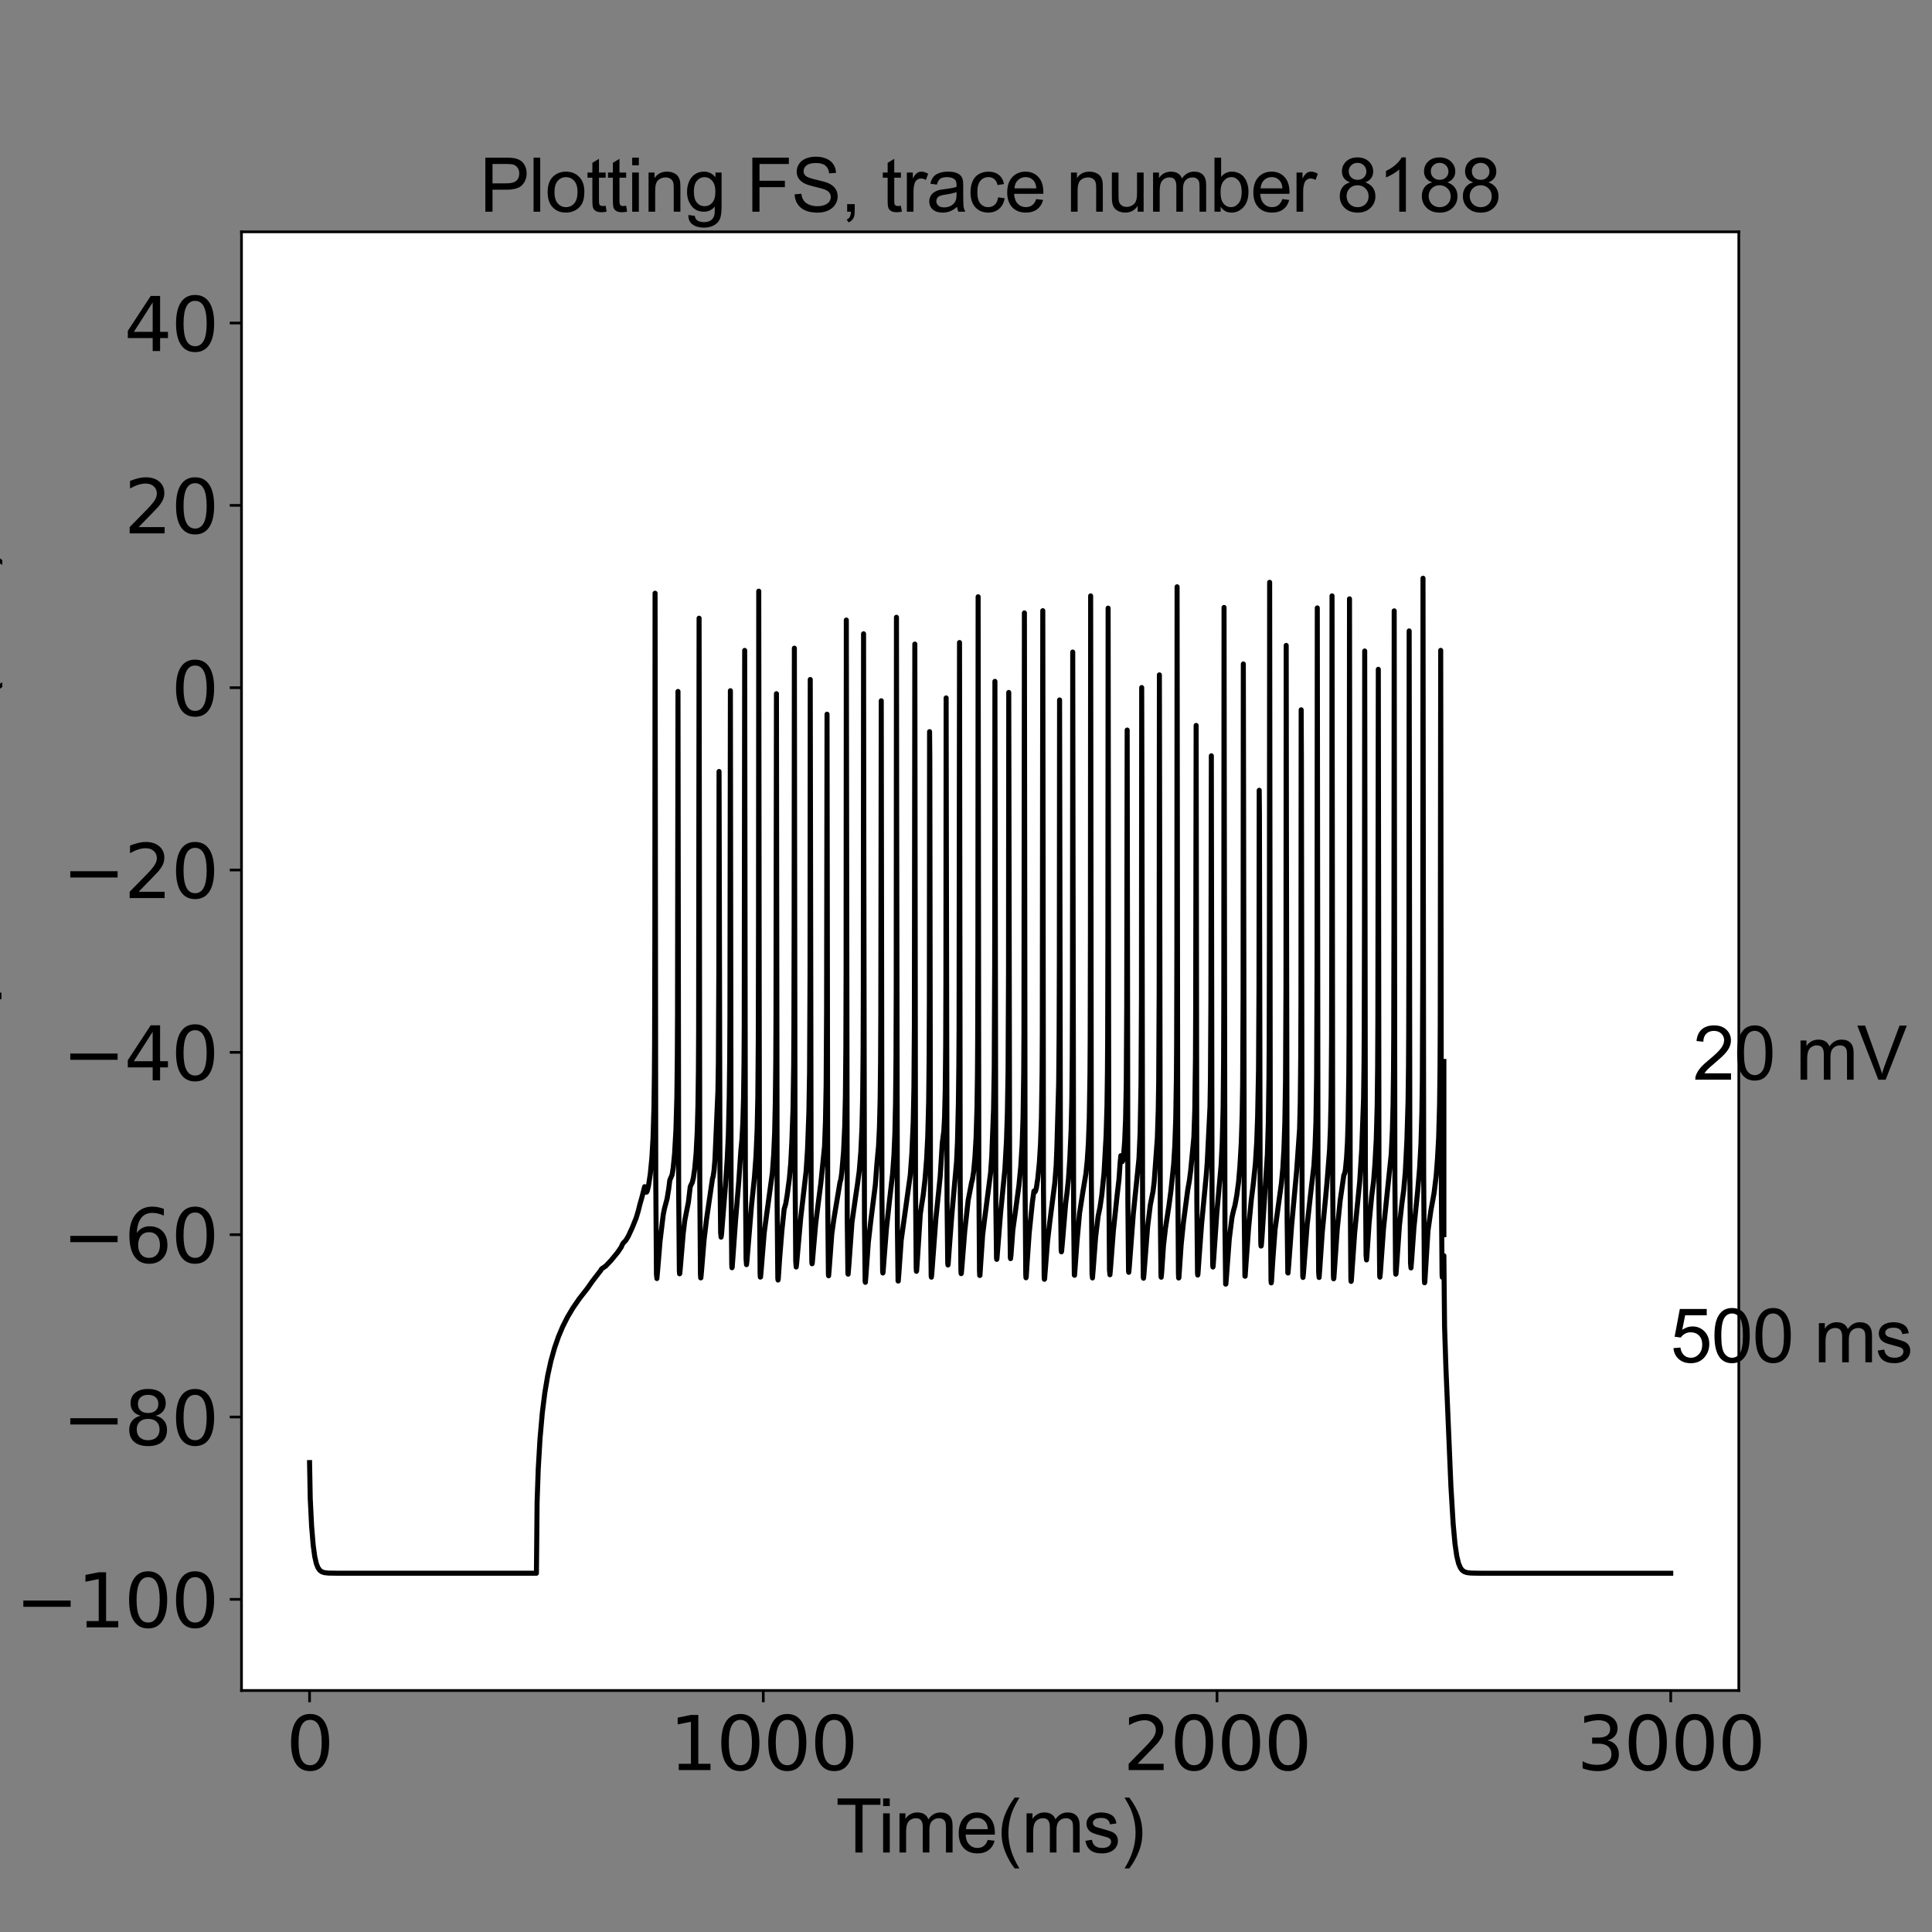 <?xml version="1.0" encoding="utf-8" standalone="no"?>
<!DOCTYPE svg PUBLIC "-//W3C//DTD SVG 1.1//EN"
  "http://www.w3.org/Graphics/SVG/1.1/DTD/svg11.dtd">
<svg xmlns:xlink="http://www.w3.org/1999/xlink" width="576pt" height="576pt" viewBox="0 0 576 576" xmlns="http://www.w3.org/2000/svg" version="1.1">
 <rect x="0" y="0" width="576" height="576" fill="#808080" stroke="none"/>
 <defs>
  <style type="text/css">*{stroke-linejoin: round; stroke-linecap: butt}</style>
 </defs>
 <g id="figure_1">
  <g id="patch_1">
   <path d="M 0 576 
L 576 576 
L 576 0 
L 0 0 
L 0 576 
z
" style="fill: none"/>
  </g>
  <g id="axes_1">
   <g id="patch_2">
    <path d="M 72 504 
L 518.4 504 
L 518.4 69.12 
L 72 69.12 
z
" style="fill: #ffffff"/>
   </g>
   <g id="matplotlib.axis_1">
    <g id="xtick_1">
     <g id="line2d_1">
      <defs>
       <path id="m17c4d3d770" d="M 0 0 
L 0 3.5 
" style="stroke: #000000; stroke-width: 0.8"/>
      </defs>
      <g>
       <use xlink:href="#m17c4d3d770" x="92.291" y="504" style="stroke: #000000; stroke-width: 0.8"/>
      </g>
     </g>
     <g id="text_1">
      <!-- 0 -->
      <g transform="translate(85.292 527.717)scale(0.22 -0.22)">
       <defs>
        <path id="DejaVuSans-30" d="M 2034 4250 
Q 1547 4250 1301 3770 
Q 1056 3291 1056 2328 
Q 1056 1369 1301 889 
Q 1547 409 2034 409 
Q 2525 409 2770 889 
Q 3016 1369 3016 2328 
Q 3016 3291 2770 3770 
Q 2525 4250 2034 4250 
z
M 2034 4750 
Q 2819 4750 3233 4129 
Q 3647 3509 3647 2328 
Q 3647 1150 3233 529 
Q 2819 -91 2034 -91 
Q 1250 -91 836 529 
Q 422 1150 422 2328 
Q 422 3509 836 4129 
Q 1250 4750 2034 4750 
z
" transform="scale(0.016)"/>
       </defs>
       <use xlink:href="#DejaVuSans-30"/>
      </g>
     </g>
    </g>
    <g id="xtick_2">
     <g id="line2d_2">
      <g>
       <use xlink:href="#m17c4d3d770" x="227.564" y="504" style="stroke: #000000; stroke-width: 0.8"/>
      </g>
     </g>
     <g id="text_2">
      <!-- 1000 -->
      <g transform="translate(199.569 527.717)scale(0.22 -0.22)">
       <defs>
        <path id="DejaVuSans-31" d="M 794 531 
L 1825 531 
L 1825 4091 
L 703 3866 
L 703 4441 
L 1819 4666 
L 2450 4666 
L 2450 531 
L 3481 531 
L 3481 0 
L 794 0 
L 794 531 
z
" transform="scale(0.016)"/>
       </defs>
       <use xlink:href="#DejaVuSans-31"/>
       <use xlink:href="#DejaVuSans-30" x="63.623"/>
       <use xlink:href="#DejaVuSans-30" x="127.246"/>
       <use xlink:href="#DejaVuSans-30" x="190.869"/>
      </g>
     </g>
    </g>
    <g id="xtick_3">
     <g id="line2d_3">
      <g>
       <use xlink:href="#m17c4d3d770" x="362.836" y="504" style="stroke: #000000; stroke-width: 0.8"/>
      </g>
     </g>
     <g id="text_3">
      <!-- 2000 -->
      <g transform="translate(334.841 527.717)scale(0.22 -0.22)">
       <defs>
        <path id="DejaVuSans-32" d="M 1228 531 
L 3431 531 
L 3431 0 
L 469 0 
L 469 531 
Q 828 903 1448 1529 
Q 2069 2156 2228 2338 
Q 2531 2678 2651 2914 
Q 2772 3150 2772 3378 
Q 2772 3750 2511 3984 
Q 2250 4219 1831 4219 
Q 1534 4219 1204 4116 
Q 875 4013 500 3803 
L 500 4441 
Q 881 4594 1212 4672 
Q 1544 4750 1819 4750 
Q 2544 4750 2975 4387 
Q 3406 4025 3406 3419 
Q 3406 3131 3298 2873 
Q 3191 2616 2906 2266 
Q 2828 2175 2409 1742 
Q 1991 1309 1228 531 
z
" transform="scale(0.016)"/>
       </defs>
       <use xlink:href="#DejaVuSans-32"/>
       <use xlink:href="#DejaVuSans-30" x="63.623"/>
       <use xlink:href="#DejaVuSans-30" x="127.246"/>
       <use xlink:href="#DejaVuSans-30" x="190.869"/>
      </g>
     </g>
    </g>
    <g id="xtick_4">
     <g id="line2d_4">
      <g>
       <use xlink:href="#m17c4d3d770" x="498.109" y="504" style="stroke: #000000; stroke-width: 0.8"/>
      </g>
     </g>
     <g id="text_4">
      <!-- 3000 -->
      <g transform="translate(470.114 527.717)scale(0.22 -0.22)">
       <defs>
        <path id="DejaVuSans-33" d="M 2597 2516 
Q 3050 2419 3304 2112 
Q 3559 1806 3559 1356 
Q 3559 666 3084 287 
Q 2609 -91 1734 -91 
Q 1441 -91 1130 -33 
Q 819 25 488 141 
L 488 750 
Q 750 597 1062 519 
Q 1375 441 1716 441 
Q 2309 441 2620 675 
Q 2931 909 2931 1356 
Q 2931 1769 2642 2001 
Q 2353 2234 1838 2234 
L 1294 2234 
L 1294 2753 
L 1863 2753 
Q 2328 2753 2575 2939 
Q 2822 3125 2822 3475 
Q 2822 3834 2567 4026 
Q 2313 4219 1838 4219 
Q 1578 4219 1281 4162 
Q 984 4106 628 3988 
L 628 4550 
Q 988 4650 1302 4700 
Q 1616 4750 1894 4750 
Q 2613 4750 3031 4423 
Q 3450 4097 3450 3541 
Q 3450 3153 3228 2886 
Q 3006 2619 2597 2516 
z
" transform="scale(0.016)"/>
       </defs>
       <use xlink:href="#DejaVuSans-33"/>
       <use xlink:href="#DejaVuSans-30" x="63.623"/>
       <use xlink:href="#DejaVuSans-30" x="127.246"/>
       <use xlink:href="#DejaVuSans-30" x="190.869"/>
      </g>
     </g>
    </g>
    <g id="text_5">
     <!-- Time(ms) -->
     <g transform="translate(249.182 552.307)scale(0.22 -0.22)">
      <defs>
       <path id="ArialMT-54" d="M 1659 0 
L 1659 4041 
L 150 4041 
L 150 4581 
L 3781 4581 
L 3781 4041 
L 2266 4041 
L 2266 0 
L 1659 0 
z
" transform="scale(0.016)"/>
       <path id="ArialMT-69" d="M 425 3934 
L 425 4581 
L 988 4581 
L 988 3934 
L 425 3934 
z
M 425 0 
L 425 3319 
L 988 3319 
L 988 0 
L 425 0 
z
" transform="scale(0.016)"/>
       <path id="ArialMT-6d" d="M 422 0 
L 422 3319 
L 925 3319 
L 925 2853 
Q 1081 3097 1340 3245 
Q 1600 3394 1931 3394 
Q 2300 3394 2536 3241 
Q 2772 3088 2869 2813 
Q 3263 3394 3894 3394 
Q 4388 3394 4653 3120 
Q 4919 2847 4919 2278 
L 4919 0 
L 4359 0 
L 4359 2091 
Q 4359 2428 4304 2576 
Q 4250 2725 4106 2815 
Q 3963 2906 3769 2906 
Q 3419 2906 3187 2673 
Q 2956 2441 2956 1928 
L 2956 0 
L 2394 0 
L 2394 2156 
Q 2394 2531 2256 2718 
Q 2119 2906 1806 2906 
Q 1569 2906 1367 2781 
Q 1166 2656 1075 2415 
Q 984 2175 984 1722 
L 984 0 
L 422 0 
z
" transform="scale(0.016)"/>
       <path id="ArialMT-65" d="M 2694 1069 
L 3275 997 
Q 3138 488 2766 206 
Q 2394 -75 1816 -75 
Q 1088 -75 661 373 
Q 234 822 234 1631 
Q 234 2469 665 2931 
Q 1097 3394 1784 3394 
Q 2450 3394 2872 2941 
Q 3294 2488 3294 1666 
Q 3294 1616 3291 1516 
L 816 1516 
Q 847 969 1125 678 
Q 1403 388 1819 388 
Q 2128 388 2347 550 
Q 2566 713 2694 1069 
z
M 847 1978 
L 2700 1978 
Q 2663 2397 2488 2606 
Q 2219 2931 1791 2931 
Q 1403 2931 1139 2672 
Q 875 2413 847 1978 
z
" transform="scale(0.016)"/>
       <path id="ArialMT-28" d="M 1497 -1347 
Q 1031 -759 709 28 
Q 388 816 388 1659 
Q 388 2403 628 3084 
Q 909 3875 1497 4659 
L 1900 4659 
Q 1522 4009 1400 3731 
Q 1209 3300 1100 2831 
Q 966 2247 966 1656 
Q 966 153 1900 -1347 
L 1497 -1347 
z
" transform="scale(0.016)"/>
       <path id="ArialMT-73" d="M 197 991 
L 753 1078 
Q 800 744 1014 566 
Q 1228 388 1613 388 
Q 2000 388 2187 545 
Q 2375 703 2375 916 
Q 2375 1106 2209 1216 
Q 2094 1291 1634 1406 
Q 1016 1563 777 1677 
Q 538 1791 414 1992 
Q 291 2194 291 2438 
Q 291 2659 392 2848 
Q 494 3038 669 3163 
Q 800 3259 1026 3326 
Q 1253 3394 1513 3394 
Q 1903 3394 2198 3281 
Q 2494 3169 2634 2976 
Q 2775 2784 2828 2463 
L 2278 2388 
Q 2241 2644 2061 2787 
Q 1881 2931 1553 2931 
Q 1166 2931 1000 2803 
Q 834 2675 834 2503 
Q 834 2394 903 2306 
Q 972 2216 1119 2156 
Q 1203 2125 1616 2013 
Q 2213 1853 2448 1751 
Q 2684 1650 2818 1456 
Q 2953 1263 2953 975 
Q 2953 694 2789 445 
Q 2625 197 2315 61 
Q 2006 -75 1616 -75 
Q 969 -75 630 194 
Q 291 463 197 991 
z
" transform="scale(0.016)"/>
       <path id="ArialMT-29" d="M 791 -1347 
L 388 -1347 
Q 1322 153 1322 1656 
Q 1322 2244 1188 2822 
Q 1081 3291 891 3722 
Q 769 4003 388 4659 
L 791 4659 
Q 1378 3875 1659 3084 
Q 1900 2403 1900 1659 
Q 1900 816 1576 28 
Q 1253 -759 791 -1347 
z
" transform="scale(0.016)"/>
      </defs>
      <use xlink:href="#ArialMT-54"/>
      <use xlink:href="#ArialMT-69" x="57.334"/>
      <use xlink:href="#ArialMT-6d" x="79.551"/>
      <use xlink:href="#ArialMT-65" x="162.852"/>
      <use xlink:href="#ArialMT-28" x="218.467"/>
      <use xlink:href="#ArialMT-6d" x="251.768"/>
      <use xlink:href="#ArialMT-73" x="335.068"/>
      <use xlink:href="#ArialMT-29" x="385.068"/>
     </g>
    </g>
   </g>
   <g id="matplotlib.axis_2">
    <g id="ytick_1">
     <g id="line2d_5">
      <defs>
       <path id="m1873fdc27f" d="M 0 0 
L -3.5 0 
" style="stroke: #000000; stroke-width: 0.8"/>
      </defs>
      <g>
       <use xlink:href="#m1873fdc27f" x="72" y="476.82" style="stroke: #000000; stroke-width: 0.8"/>
      </g>
     </g>
     <g id="text_6">
      <!-- −100 -->
      <g transform="translate(4.572 485.178)scale(0.22 -0.22)">
       <defs>
        <path id="DejaVuSans-2212" d="M 678 2272 
L 4684 2272 
L 4684 1741 
L 678 1741 
L 678 2272 
z
" transform="scale(0.016)"/>
       </defs>
       <use xlink:href="#DejaVuSans-2212"/>
       <use xlink:href="#DejaVuSans-31" x="83.789"/>
       <use xlink:href="#DejaVuSans-30" x="147.412"/>
       <use xlink:href="#DejaVuSans-30" x="211.035"/>
      </g>
     </g>
    </g>
    <g id="ytick_2">
     <g id="line2d_6">
      <g>
       <use xlink:href="#m1873fdc27f" x="72" y="422.46" style="stroke: #000000; stroke-width: 0.8"/>
      </g>
     </g>
     <g id="text_7">
      <!-- −80 -->
      <g transform="translate(18.57 430.818)scale(0.22 -0.22)">
       <defs>
        <path id="DejaVuSans-38" d="M 2034 2216 
Q 1584 2216 1326 1975 
Q 1069 1734 1069 1313 
Q 1069 891 1326 650 
Q 1584 409 2034 409 
Q 2484 409 2743 651 
Q 3003 894 3003 1313 
Q 3003 1734 2745 1975 
Q 2488 2216 2034 2216 
z
M 1403 2484 
Q 997 2584 770 2862 
Q 544 3141 544 3541 
Q 544 4100 942 4425 
Q 1341 4750 2034 4750 
Q 2731 4750 3128 4425 
Q 3525 4100 3525 3541 
Q 3525 3141 3298 2862 
Q 3072 2584 2669 2484 
Q 3125 2378 3379 2068 
Q 3634 1759 3634 1313 
Q 3634 634 3220 271 
Q 2806 -91 2034 -91 
Q 1263 -91 848 271 
Q 434 634 434 1313 
Q 434 1759 690 2068 
Q 947 2378 1403 2484 
z
M 1172 3481 
Q 1172 3119 1398 2916 
Q 1625 2713 2034 2713 
Q 2441 2713 2670 2916 
Q 2900 3119 2900 3481 
Q 2900 3844 2670 4047 
Q 2441 4250 2034 4250 
Q 1625 4250 1398 4047 
Q 1172 3844 1172 3481 
z
" transform="scale(0.016)"/>
       </defs>
       <use xlink:href="#DejaVuSans-2212"/>
       <use xlink:href="#DejaVuSans-38" x="83.789"/>
       <use xlink:href="#DejaVuSans-30" x="147.412"/>
      </g>
     </g>
    </g>
    <g id="ytick_3">
     <g id="line2d_7">
      <g>
       <use xlink:href="#m1873fdc27f" x="72" y="368.1" style="stroke: #000000; stroke-width: 0.8"/>
      </g>
     </g>
     <g id="text_8">
      <!-- −60 -->
      <g transform="translate(18.57 376.458)scale(0.22 -0.22)">
       <defs>
        <path id="DejaVuSans-36" d="M 2113 2584 
Q 1688 2584 1439 2293 
Q 1191 2003 1191 1497 
Q 1191 994 1439 701 
Q 1688 409 2113 409 
Q 2538 409 2786 701 
Q 3034 994 3034 1497 
Q 3034 2003 2786 2293 
Q 2538 2584 2113 2584 
z
M 3366 4563 
L 3366 3988 
Q 3128 4100 2886 4159 
Q 2644 4219 2406 4219 
Q 1781 4219 1451 3797 
Q 1122 3375 1075 2522 
Q 1259 2794 1537 2939 
Q 1816 3084 2150 3084 
Q 2853 3084 3261 2657 
Q 3669 2231 3669 1497 
Q 3669 778 3244 343 
Q 2819 -91 2113 -91 
Q 1303 -91 875 529 
Q 447 1150 447 2328 
Q 447 3434 972 4092 
Q 1497 4750 2381 4750 
Q 2619 4750 2861 4703 
Q 3103 4656 3366 4563 
z
" transform="scale(0.016)"/>
       </defs>
       <use xlink:href="#DejaVuSans-2212"/>
       <use xlink:href="#DejaVuSans-36" x="83.789"/>
       <use xlink:href="#DejaVuSans-30" x="147.412"/>
      </g>
     </g>
    </g>
    <g id="ytick_4">
     <g id="line2d_8">
      <g>
       <use xlink:href="#m1873fdc27f" x="72" y="313.74" style="stroke: #000000; stroke-width: 0.8"/>
      </g>
     </g>
     <g id="text_9">
      <!-- −40 -->
      <g transform="translate(18.57 322.098)scale(0.22 -0.22)">
       <defs>
        <path id="DejaVuSans-34" d="M 2419 4116 
L 825 1625 
L 2419 1625 
L 2419 4116 
z
M 2253 4666 
L 3047 4666 
L 3047 1625 
L 3713 1625 
L 3713 1100 
L 3047 1100 
L 3047 0 
L 2419 0 
L 2419 1100 
L 313 1100 
L 313 1709 
L 2253 4666 
z
" transform="scale(0.016)"/>
       </defs>
       <use xlink:href="#DejaVuSans-2212"/>
       <use xlink:href="#DejaVuSans-34" x="83.789"/>
       <use xlink:href="#DejaVuSans-30" x="147.412"/>
      </g>
     </g>
    </g>
    <g id="ytick_5">
     <g id="line2d_9">
      <g>
       <use xlink:href="#m1873fdc27f" x="72" y="259.38" style="stroke: #000000; stroke-width: 0.8"/>
      </g>
     </g>
     <g id="text_10">
      <!-- −20 -->
      <g transform="translate(18.57 267.738)scale(0.22 -0.22)">
       <use xlink:href="#DejaVuSans-2212"/>
       <use xlink:href="#DejaVuSans-32" x="83.789"/>
       <use xlink:href="#DejaVuSans-30" x="147.412"/>
      </g>
     </g>
    </g>
    <g id="ytick_6">
     <g id="line2d_10">
      <g>
       <use xlink:href="#m1873fdc27f" x="72" y="205.02" style="stroke: #000000; stroke-width: 0.8"/>
      </g>
     </g>
     <g id="text_11">
      <!-- 0 -->
      <g transform="translate(51.002 213.378)scale(0.22 -0.22)">
       <use xlink:href="#DejaVuSans-30"/>
      </g>
     </g>
    </g>
    <g id="ytick_7">
     <g id="line2d_11">
      <g>
       <use xlink:href="#m1873fdc27f" x="72" y="150.66" style="stroke: #000000; stroke-width: 0.8"/>
      </g>
     </g>
     <g id="text_12">
      <!-- 20 -->
      <g transform="translate(37.005 159.018)scale(0.22 -0.22)">
       <use xlink:href="#DejaVuSans-32"/>
       <use xlink:href="#DejaVuSans-30" x="63.623"/>
      </g>
     </g>
    </g>
    <g id="ytick_8">
     <g id="line2d_12">
      <g>
       <use xlink:href="#m1873fdc27f" x="72" y="96.3" style="stroke: #000000; stroke-width: 0.8"/>
      </g>
     </g>
     <g id="text_13">
      <!-- 40 -->
      <g transform="translate(37.005 104.658)scale(0.22 -0.22)">
       <use xlink:href="#DejaVuSans-34"/>
       <use xlink:href="#DejaVuSans-30" x="63.623"/>
      </g>
     </g>
    </g>
    <g id="text_14">
     <!-- Membrane potential (mV) -->
     <g transform="translate(-4.058 410.655)rotate(-90)scale(0.22 -0.22)">
      <defs>
       <path id="ArialMT-4d" d="M 475 0 
L 475 4581 
L 1388 4581 
L 2472 1338 
Q 2622 884 2691 659 
Q 2769 909 2934 1394 
L 4031 4581 
L 4847 4581 
L 4847 0 
L 4263 0 
L 4263 3834 
L 2931 0 
L 2384 0 
L 1059 3900 
L 1059 0 
L 475 0 
z
" transform="scale(0.016)"/>
       <path id="ArialMT-62" d="M 941 0 
L 419 0 
L 419 4581 
L 981 4581 
L 981 2947 
Q 1338 3394 1891 3394 
Q 2197 3394 2470 3270 
Q 2744 3147 2920 2923 
Q 3097 2700 3197 2384 
Q 3297 2069 3297 1709 
Q 3297 856 2875 390 
Q 2453 -75 1863 -75 
Q 1275 -75 941 416 
L 941 0 
z
M 934 1684 
Q 934 1088 1097 822 
Q 1363 388 1816 388 
Q 2184 388 2453 708 
Q 2722 1028 2722 1663 
Q 2722 2313 2464 2622 
Q 2206 2931 1841 2931 
Q 1472 2931 1203 2611 
Q 934 2291 934 1684 
z
" transform="scale(0.016)"/>
       <path id="ArialMT-72" d="M 416 0 
L 416 3319 
L 922 3319 
L 922 2816 
Q 1116 3169 1280 3281 
Q 1444 3394 1641 3394 
Q 1925 3394 2219 3213 
L 2025 2691 
Q 1819 2813 1613 2813 
Q 1428 2813 1281 2702 
Q 1134 2591 1072 2394 
Q 978 2094 978 1738 
L 978 0 
L 416 0 
z
" transform="scale(0.016)"/>
       <path id="ArialMT-61" d="M 2588 409 
Q 2275 144 1986 34 
Q 1697 -75 1366 -75 
Q 819 -75 525 192 
Q 231 459 231 875 
Q 231 1119 342 1320 
Q 453 1522 633 1644 
Q 813 1766 1038 1828 
Q 1203 1872 1538 1913 
Q 2219 1994 2541 2106 
Q 2544 2222 2544 2253 
Q 2544 2597 2384 2738 
Q 2169 2928 1744 2928 
Q 1347 2928 1158 2789 
Q 969 2650 878 2297 
L 328 2372 
Q 403 2725 575 2942 
Q 747 3159 1072 3276 
Q 1397 3394 1825 3394 
Q 2250 3394 2515 3294 
Q 2781 3194 2906 3042 
Q 3031 2891 3081 2659 
Q 3109 2516 3109 2141 
L 3109 1391 
Q 3109 606 3145 398 
Q 3181 191 3288 0 
L 2700 0 
Q 2613 175 2588 409 
z
M 2541 1666 
Q 2234 1541 1622 1453 
Q 1275 1403 1131 1340 
Q 988 1278 909 1158 
Q 831 1038 831 891 
Q 831 666 1001 516 
Q 1172 366 1500 366 
Q 1825 366 2078 508 
Q 2331 650 2450 897 
Q 2541 1088 2541 1459 
L 2541 1666 
z
" transform="scale(0.016)"/>
       <path id="ArialMT-6e" d="M 422 0 
L 422 3319 
L 928 3319 
L 928 2847 
Q 1294 3394 1984 3394 
Q 2284 3394 2536 3286 
Q 2788 3178 2913 3003 
Q 3038 2828 3088 2588 
Q 3119 2431 3119 2041 
L 3119 0 
L 2556 0 
L 2556 2019 
Q 2556 2363 2490 2533 
Q 2425 2703 2258 2804 
Q 2091 2906 1866 2906 
Q 1506 2906 1245 2678 
Q 984 2450 984 1813 
L 984 0 
L 422 0 
z
" transform="scale(0.016)"/>
       <path id="ArialMT-20" transform="scale(0.016)"/>
       <path id="ArialMT-70" d="M 422 -1272 
L 422 3319 
L 934 3319 
L 934 2888 
Q 1116 3141 1344 3267 
Q 1572 3394 1897 3394 
Q 2322 3394 2647 3175 
Q 2972 2956 3137 2557 
Q 3303 2159 3303 1684 
Q 3303 1175 3120 767 
Q 2938 359 2589 142 
Q 2241 -75 1856 -75 
Q 1575 -75 1351 44 
Q 1128 163 984 344 
L 984 -1272 
L 422 -1272 
z
M 931 1641 
Q 931 1000 1190 694 
Q 1450 388 1819 388 
Q 2194 388 2461 705 
Q 2728 1022 2728 1688 
Q 2728 2322 2467 2637 
Q 2206 2953 1844 2953 
Q 1484 2953 1207 2617 
Q 931 2281 931 1641 
z
" transform="scale(0.016)"/>
       <path id="ArialMT-6f" d="M 213 1659 
Q 213 2581 725 3025 
Q 1153 3394 1769 3394 
Q 2453 3394 2887 2945 
Q 3322 2497 3322 1706 
Q 3322 1066 3130 698 
Q 2938 331 2570 128 
Q 2203 -75 1769 -75 
Q 1072 -75 642 372 
Q 213 819 213 1659 
z
M 791 1659 
Q 791 1022 1069 705 
Q 1347 388 1769 388 
Q 2188 388 2466 706 
Q 2744 1025 2744 1678 
Q 2744 2294 2464 2611 
Q 2184 2928 1769 2928 
Q 1347 2928 1069 2612 
Q 791 2297 791 1659 
z
" transform="scale(0.016)"/>
       <path id="ArialMT-74" d="M 1650 503 
L 1731 6 
Q 1494 -44 1306 -44 
Q 1000 -44 831 53 
Q 663 150 594 308 
Q 525 466 525 972 
L 525 2881 
L 113 2881 
L 113 3319 
L 525 3319 
L 525 4141 
L 1084 4478 
L 1084 3319 
L 1650 3319 
L 1650 2881 
L 1084 2881 
L 1084 941 
Q 1084 700 1114 631 
Q 1144 563 1211 522 
Q 1278 481 1403 481 
Q 1497 481 1650 503 
z
" transform="scale(0.016)"/>
       <path id="ArialMT-6c" d="M 409 0 
L 409 4581 
L 972 4581 
L 972 0 
L 409 0 
z
" transform="scale(0.016)"/>
       <path id="ArialMT-56" d="M 1803 0 
L 28 4581 
L 684 4581 
L 1875 1253 
Q 2019 853 2116 503 
Q 2222 878 2363 1253 
L 3600 4581 
L 4219 4581 
L 2425 0 
L 1803 0 
z
" transform="scale(0.016)"/>
      </defs>
      <use xlink:href="#ArialMT-4d"/>
      <use xlink:href="#ArialMT-65" x="83.301"/>
      <use xlink:href="#ArialMT-6d" x="138.916"/>
      <use xlink:href="#ArialMT-62" x="222.217"/>
      <use xlink:href="#ArialMT-72" x="277.832"/>
      <use xlink:href="#ArialMT-61" x="311.133"/>
      <use xlink:href="#ArialMT-6e" x="366.748"/>
      <use xlink:href="#ArialMT-65" x="422.363"/>
      <use xlink:href="#ArialMT-20" x="477.979"/>
      <use xlink:href="#ArialMT-70" x="505.762"/>
      <use xlink:href="#ArialMT-6f" x="561.377"/>
      <use xlink:href="#ArialMT-74" x="616.992"/>
      <use xlink:href="#ArialMT-65" x="644.775"/>
      <use xlink:href="#ArialMT-6e" x="700.391"/>
      <use xlink:href="#ArialMT-74" x="756.006"/>
      <use xlink:href="#ArialMT-69" x="783.789"/>
      <use xlink:href="#ArialMT-61" x="806.006"/>
      <use xlink:href="#ArialMT-6c" x="861.621"/>
      <use xlink:href="#ArialMT-20" x="883.838"/>
      <use xlink:href="#ArialMT-28" x="911.621"/>
      <use xlink:href="#ArialMT-6d" x="944.922"/>
      <use xlink:href="#ArialMT-56" x="1028.223"/>
      <use xlink:href="#ArialMT-29" x="1094.922"/>
     </g>
    </g>
   </g>
   <g id="line2d_13">
    <path d="M 92.291 436.05 
L 92.494 446.767 
L 92.9 454.981 
L 93.373 460.68 
L 93.847 464.127 
L 94.32 466.178 
L 94.793 467.382 
L 95.335 468.154 
L 95.943 468.603 
L 96.687 468.855 
L 97.905 468.993 
L 101.016 469.037 
L 159.927 469.038 
L 160.13 447.764 
L 160.468 437.96 
L 161.009 428.802 
L 161.686 421.179 
L 162.43 415.232 
L 163.309 410.021 
L 164.256 405.722 
L 165.338 401.853 
L 166.488 398.539 
L 167.773 395.491 
L 169.193 392.674 
L 170.817 389.943 
L 172.711 387.198 
L 175.145 384.087 
L 175.822 383.111 
L 176.633 381.955 
L 179.068 378.801 
L 179.339 378.316 
L 180.624 377.421 
L 182.247 375.699 
L 184.141 373.389 
L 185.223 371.801 
L 185.561 370.986 
L 185.832 370.568 
L 186.576 369.804 
L 187.32 368.56 
L 188.537 365.924 
L 189.687 363.057 
L 190.296 361.007 
L 190.769 359.115 
L 191.378 356.968 
L 192.19 353.788 
L 192.46 354.96 
L 192.663 355.434 
L 192.799 355.396 
L 193.001 354.956 
L 193.34 353.524 
L 193.881 349.978 
L 194.354 345.134 
L 194.692 339.322 
L 194.963 330.273 
L 195.098 320.304 
L 195.166 309.842 
L 195.233 279.767 
L 195.301 176.86 
L 195.504 351.103 
L 195.707 379.793 
L 195.842 381.179 
L 196.045 378.974 
L 196.789 369.996 
L 197.736 362.149 
L 198.074 360.441 
L 198.886 357.38 
L 199.359 354.499 
L 199.697 351.833 
L 200.374 350.256 
L 200.712 348.158 
L 201.118 343.963 
L 201.524 336.743 
L 201.794 327.205 
L 201.929 315.845 
L 201.997 302.529 
L 202.132 206.149 
L 202.335 355.269 
L 202.538 378.809 
L 202.606 379.767 
L 202.673 379.703 
L 202.876 377.456 
L 203.688 367.761 
L 204.161 363.845 
L 205.244 358.382 
L 205.514 356.091 
L 205.785 353.804 
L 206.055 353.204 
L 206.393 352.523 
L 206.732 351.106 
L 207.137 348.271 
L 207.543 343.751 
L 207.881 337.155 
L 208.084 329.566 
L 208.22 319.028 
L 208.287 307.528 
L 208.423 184.307 
L 208.625 353.355 
L 208.828 379.845 
L 208.896 380.976 
L 208.964 380.966 
L 209.167 378.703 
L 209.911 369.651 
L 210.655 363.412 
L 212.413 351.406 
L 212.616 350.747 
L 212.887 348.924 
L 213.157 345.625 
L 214.036 325.359 
L 214.172 316.735 
L 214.307 289.918 
L 214.375 230.008 
L 214.442 257.955 
L 214.645 349.268 
L 214.848 367.514 
L 214.983 368.835 
L 215.119 367.922 
L 216.268 353.669 
L 216.809 345.603 
L 217.148 338.324 
L 217.418 327.014 
L 217.553 315.562 
L 217.621 302.944 
L 217.756 205.93 
L 217.959 353.72 
L 218.162 377.062 
L 218.23 377.961 
L 218.297 377.803 
L 218.568 374.084 
L 219.312 363.739 
L 220.259 352.207 
L 220.868 343.214 
L 221.206 339.693 
L 221.476 334.554 
L 221.679 327.423 
L 221.815 317.241 
L 221.882 306.217 
L 222.017 193.915 
L 222.22 348.449 
L 222.423 375.261 
L 222.559 377.036 
L 222.694 375.925 
L 224.047 359.469 
L 224.926 350.985 
L 225.399 344.47 
L 225.737 336.54 
L 225.94 326.746 
L 226.076 309.675 
L 226.143 276.207 
L 226.211 176.247 
L 226.414 353.282 
L 226.617 379.729 
L 226.684 380.755 
L 226.752 380.717 
L 226.955 378.486 
L 227.834 367.592 
L 228.578 362 
L 230.269 349.698 
L 230.675 344.051 
L 230.945 337.789 
L 231.148 328.741 
L 231.284 316.564 
L 231.351 302.77 
L 231.487 206.82 
L 231.689 358.815 
L 231.892 381.02 
L 231.96 381.626 
L 232.028 381.277 
L 232.433 375.265 
L 233.11 366.919 
L 233.786 360.499 
L 234.26 358.882 
L 234.665 356.451 
L 235.342 351.351 
L 235.748 346.811 
L 236.086 340.182 
L 236.424 330.712 
L 236.627 317.408 
L 236.695 306.489 
L 236.762 275.543 
L 236.83 193.245 
L 237.033 349.067 
L 237.236 376.014 
L 237.371 377.741 
L 237.506 376.706 
L 238.724 363.122 
L 240.347 349.074 
L 240.753 342.695 
L 241.159 331.636 
L 241.361 319.425 
L 241.497 289.977 
L 241.564 202.583 
L 241.835 359.774 
L 242.038 376.286 
L 242.105 376.778 
L 242.173 376.539 
L 242.444 373.385 
L 243.188 364.834 
L 243.864 359.396 
L 244.743 352.564 
L 245.825 341.772 
L 246.096 334.458 
L 246.299 323.548 
L 246.434 301.447 
L 246.569 212.932 
L 246.772 358.622 
L 246.975 379.83 
L 247.043 380.361 
L 247.178 378.81 
L 247.99 367.889 
L 248.599 363.505 
L 250.425 352.527 
L 250.695 351.598 
L 250.966 349.612 
L 251.507 343.219 
L 251.845 335.757 
L 252.048 326.719 
L 252.183 312.272 
L 252.251 290.509 
L 252.319 184.858 
L 252.589 363.467 
L 252.792 379.709 
L 252.86 379.878 
L 253.063 377.463 
L 254.009 364.365 
L 255.092 356.776 
L 255.633 353.168 
L 256.174 349.116 
L 256.647 343.397 
L 256.985 336.148 
L 257.188 327.383 
L 257.324 313.503 
L 257.391 293.489 
L 257.459 188.958 
L 257.527 248.063 
L 257.729 364.213 
L 257.932 382.087 
L 258 382.312 
L 258.203 379.862 
L 258.879 370.396 
L 259.623 363.941 
L 260.976 353.2 
L 261.449 346.84 
L 261.923 341.703 
L 262.193 336.152 
L 262.396 328.153 
L 262.532 316.383 
L 262.599 302.188 
L 262.735 208.929 
L 262.937 357.024 
L 263.14 378.856 
L 263.208 379.53 
L 263.276 379.286 
L 263.546 375.735 
L 264.29 366.209 
L 265.169 358.14 
L 266.116 349.95 
L 266.522 344.31 
L 266.793 337.932 
L 266.996 328.777 
L 267.131 314.939 
L 267.199 295.356 
L 267.266 184.033 
L 267.334 242.686 
L 267.537 365.052 
L 267.74 381.904 
L 267.807 381.928 
L 268.01 379.346 
L 268.687 369.727 
L 271.392 350.282 
L 271.865 343.775 
L 272.271 334.298 
L 272.474 324.324 
L 272.609 305.911 
L 272.745 192.017 
L 272.948 353.326 
L 273.151 378.097 
L 273.218 379.027 
L 273.286 378.843 
L 273.556 374.86 
L 274.368 362.061 
L 274.706 359.677 
L 275.247 356.307 
L 275.788 351.522 
L 276.262 345.49 
L 276.6 338.759 
L 276.871 328.281 
L 277.006 315.343 
L 277.073 298.967 
L 277.141 218.129 
L 277.209 225.751 
L 277.412 361.104 
L 277.615 380.394 
L 277.682 380.769 
L 277.817 379.512 
L 279.035 363.175 
L 279.847 355.275 
L 280.32 350.575 
L 280.591 346.224 
L 280.929 340.774 
L 281.402 337.051 
L 281.605 333.2 
L 281.808 325.088 
L 281.943 311.481 
L 282.011 292.447 
L 282.079 208.072 
L 282.146 249.177 
L 282.349 358.315 
L 282.552 376.586 
L 282.62 377.149 
L 282.687 376.845 
L 283.025 372.083 
L 283.769 362.319 
L 285.19 346.292 
L 285.46 340.404 
L 285.731 328.931 
L 285.866 317.788 
L 285.934 306.473 
L 286.069 191.556 
L 286.272 353.024 
L 286.475 378.659 
L 286.543 379.716 
L 286.61 379.667 
L 286.813 377.326 
L 287.625 367.117 
L 288.639 357.885 
L 289.045 355.787 
L 289.654 352.595 
L 289.924 351.586 
L 290.263 349.383 
L 290.668 344.973 
L 291.007 339.114 
L 291.277 330.224 
L 291.412 320.564 
L 291.48 310.671 
L 291.548 284.306 
L 291.615 177.92 
L 291.818 349.091 
L 292.021 378.929 
L 292.089 380.267 
L 292.156 380.247 
L 292.359 377.155 
L 292.968 368.144 
L 293.441 364.296 
L 295.335 349.648 
L 295.673 344.879 
L 296.215 330.724 
L 296.417 318.582 
L 296.553 287.948 
L 296.62 203.138 
L 296.891 358.816 
L 297.094 374.977 
L 297.161 375.466 
L 297.229 375.204 
L 297.5 371.8 
L 298.311 361.605 
L 299.596 348.571 
L 300.07 340.058 
L 300.34 331.576 
L 300.543 319.055 
L 300.679 289.835 
L 300.746 206.44 
L 301.017 358.828 
L 301.22 374.889 
L 301.287 375.242 
L 301.423 374.058 
L 301.964 366.737 
L 302.843 360.378 
L 303.79 353.35 
L 304.331 347.75 
L 304.737 341.137 
L 305.007 333.276 
L 305.21 319.524 
L 305.278 307.979 
L 305.413 182.73 
L 305.616 354.221 
L 305.819 380.042 
L 305.887 380.952 
L 305.954 380.738 
L 306.225 376.474 
L 306.833 367.693 
L 307.78 358.5 
L 308.254 355.111 
L 308.389 355.223 
L 308.592 355.325 
L 308.727 355.108 
L 308.998 354.056 
L 309.404 351.365 
L 309.877 346.594 
L 310.215 341.11 
L 310.486 333.326 
L 310.689 319.607 
L 310.756 308.051 
L 310.892 182.072 
L 311.095 354.089 
L 311.297 380.365 
L 311.365 381.405 
L 311.433 381.311 
L 311.703 377.8 
L 312.312 370.033 
L 312.988 364.252 
L 314.476 352.666 
L 314.882 347.469 
L 315.085 342.411 
L 315.626 323.199 
L 315.761 308.435 
L 315.829 286.929 
L 315.897 208.673 
L 316.167 356.879 
L 316.37 372.64 
L 316.438 373.219 
L 316.505 373.056 
L 316.776 370.048 
L 317.723 358.76 
L 318.129 355.462 
L 318.535 351.638 
L 318.94 345.659 
L 319.346 336.849 
L 319.549 328.053 
L 319.684 314.549 
L 319.752 295.841 
L 319.82 194.397 
L 319.887 240.102 
L 320.09 362.769 
L 320.293 380.141 
L 320.361 380.211 
L 321.105 370.018 
L 321.849 361.744 
L 322.863 355.201 
L 323.743 349.993 
L 324.148 346.042 
L 324.487 340.785 
L 324.757 333.249 
L 324.96 320.154 
L 325.028 309.564 
L 325.095 278.794 
L 325.163 177.654 
L 325.366 351.381 
L 325.569 379.671 
L 325.704 380.999 
L 325.907 378.59 
L 326.651 368.761 
L 327.395 362.58 
L 327.936 360.024 
L 328.477 356.367 
L 329.153 349.644 
L 329.762 338.706 
L 330.033 329.628 
L 330.168 319.638 
L 330.236 309.174 
L 330.303 279.708 
L 330.371 181.309 
L 330.574 350.414 
L 330.777 378.626 
L 330.912 380.052 
L 331.115 377.739 
L 331.927 367.063 
L 333.009 356.772 
L 333.617 351.554 
L 333.956 346.616 
L 334.159 344.554 
L 334.294 345.068 
L 334.564 346.28 
L 334.632 346.301 
L 334.767 345.957 
L 334.97 344.562 
L 335.308 340.201 
L 335.579 333.677 
L 335.782 322.974 
L 335.917 300.11 
L 336.052 217.654 
L 336.255 358.041 
L 336.458 378.927 
L 336.526 379.322 
L 336.661 378.026 
L 337.879 361.927 
L 339.569 345.409 
L 339.908 337.86 
L 340.178 322.911 
L 340.313 297.281 
L 340.381 204.988 
L 340.449 234.113 
L 340.652 362.493 
L 340.855 380.78 
L 340.922 381.085 
L 341.057 379.838 
L 342.14 365.772 
L 342.951 359.224 
L 343.763 355.166 
L 344.101 352.392 
L 345.048 339.263 
L 345.319 330.821 
L 345.454 322.131 
L 345.589 295.482 
L 345.657 201.203 
L 345.724 240.022 
L 345.927 361.381 
L 346.13 380.346 
L 346.198 380.784 
L 346.333 379.481 
L 346.874 371.372 
L 347.483 366.069 
L 348.497 359.513 
L 349.106 354.936 
L 349.918 347.029 
L 350.256 341.462 
L 350.527 333.779 
L 350.729 320.96 
L 350.797 310.887 
L 350.865 283.282 
L 350.932 174.944 
L 351.135 350.48 
L 351.338 379.794 
L 351.406 381.019 
L 351.473 380.952 
L 351.676 378.005 
L 352.15 371.024 
L 352.826 364.441 
L 354.111 354.727 
L 354.585 352.089 
L 354.991 348.982 
L 355.937 339.027 
L 356.208 331.059 
L 356.411 315.504 
L 356.479 300.472 
L 356.614 216.277 
L 356.817 358.028 
L 357.02 379.482 
L 357.087 380.142 
L 357.155 379.854 
L 357.493 374.911 
L 358.237 364.955 
L 359.657 350.066 
L 359.928 346.526 
L 360.74 330.093 
L 360.875 321.914 
L 361.01 298.548 
L 361.145 225.329 
L 361.348 357.029 
L 361.551 377.12 
L 361.619 377.749 
L 361.687 377.471 
L 361.957 373.637 
L 362.769 361.804 
L 364.054 347.415 
L 364.392 340.693 
L 364.663 330.052 
L 364.798 316.323 
L 364.865 297.239 
L 364.933 181.105 
L 365.001 236.161 
L 365.204 365.937 
L 365.407 382.846 
L 365.474 382.828 
L 365.677 380.301 
L 366.489 369.42 
L 367.3 362.934 
L 367.774 360.848 
L 368.18 359.382 
L 368.721 356.449 
L 369.262 352.402 
L 369.668 347.596 
L 370.073 340.635 
L 370.344 332.101 
L 370.479 323.433 
L 370.615 297.323 
L 370.682 197.955 
L 370.75 233.637 
L 370.953 362.492 
L 371.156 380.468 
L 371.223 380.489 
L 371.494 376.558 
L 372.238 366.301 
L 373.049 357.804 
L 373.658 352.91 
L 374.267 347.034 
L 374.673 340.53 
L 374.943 332.972 
L 375.214 318.712 
L 375.349 294.386 
L 375.417 235.611 
L 375.484 242.74 
L 375.687 351.918 
L 375.89 370.633 
L 375.958 371.495 
L 376.025 371.45 
L 376.228 369.205 
L 377.852 344.192 
L 378.122 335.145 
L 378.325 321.301 
L 378.393 310.267 
L 378.46 275.487 
L 378.528 173.608 
L 378.731 355.393 
L 378.934 381.742 
L 379.001 382.481 
L 379.069 382.121 
L 379.475 375.636 
L 380.151 366.506 
L 381.504 356.623 
L 382.045 352.761 
L 382.451 348.337 
L 382.789 342.557 
L 383.06 334.63 
L 383.263 322.031 
L 383.398 293.713 
L 383.465 192.423 
L 383.533 248.807 
L 383.736 363.449 
L 383.939 379.477 
L 384.007 379.535 
L 384.209 377.114 
L 385.089 365.264 
L 386.577 349.053 
L 387.456 336.589 
L 387.659 328.244 
L 387.794 315.48 
L 387.862 298.74 
L 387.929 211.618 
L 387.997 226.449 
L 388.2 360.951 
L 388.403 380.429 
L 388.471 380.853 
L 388.606 379.647 
L 389.688 365.469 
L 390.703 356.269 
L 391.717 347.577 
L 392.055 342.092 
L 392.326 334.429 
L 392.529 321.142 
L 392.664 288.67 
L 392.732 181.24 
L 392.935 348.288 
L 393.137 379.398 
L 393.273 380.866 
L 393.476 378.206 
L 394.22 367.347 
L 395.167 357.525 
L 395.64 352.384 
L 396.384 342.938 
L 396.655 336.314 
L 396.857 326.513 
L 396.993 309.297 
L 397.06 275.146 
L 397.128 177.652 
L 397.331 353.501 
L 397.534 380.273 
L 397.601 381.261 
L 397.669 381.099 
L 397.94 377.244 
L 398.684 366.427 
L 399.563 357.853 
L 400.104 354.125 
L 400.645 350.35 
L 400.916 349.783 
L 401.119 348.686 
L 401.457 345.177 
L 401.727 340.553 
L 401.93 333.971 
L 402.133 320.062 
L 402.201 308.87 
L 402.268 273.631 
L 402.336 178.538 
L 402.539 354.081 
L 402.742 381.042 
L 402.809 382.035 
L 402.877 381.876 
L 403.148 378.029 
L 403.892 367.394 
L 404.568 360.437 
L 405.38 352.264 
L 405.988 342.61 
L 406.529 327.55 
L 406.665 317.393 
L 406.732 306.528 
L 406.8 276.117 
L 406.868 194.087 
L 407.071 348.141 
L 407.273 374.237 
L 407.409 375.631 
L 407.544 374.141 
L 408.153 364.963 
L 408.964 356.458 
L 409.505 352.328 
L 409.911 347.092 
L 410.317 339.591 
L 410.588 329.642 
L 410.723 318.086 
L 410.791 304.497 
L 410.926 199.538 
L 411.129 357.981 
L 411.332 380.2 
L 411.399 380.762 
L 411.535 379.534 
L 412.481 366.245 
L 414.781 344.085 
L 415.119 337.111 
L 415.322 329.588 
L 415.457 319.371 
L 415.525 308.505 
L 415.593 276.354 
L 415.66 182.121 
L 415.863 351.663 
L 416.066 378.76 
L 416.134 379.877 
L 416.201 379.79 
L 416.404 377.107 
L 417.216 365.421 
L 417.96 358.776 
L 418.501 354.767 
L 418.975 349.382 
L 419.448 339.945 
L 419.786 328.635 
L 419.921 318.461 
L 419.989 307.786 
L 420.057 277.838 
L 420.124 188.101 
L 420.327 349.724 
L 420.53 376.655 
L 420.665 378.021 
L 420.868 375.622 
L 421.545 366.032 
L 422.627 355.406 
L 423.236 348.318 
L 423.641 341.015 
L 423.912 331.894 
L 424.047 322.375 
L 424.183 288.728 
L 424.25 172.393 
L 424.453 350.559 
L 424.656 381.347 
L 424.724 382.447 
L 424.791 382.22 
L 425.062 377.815 
L 425.738 366.878 
L 426.617 360.781 
L 427.159 357.871 
L 427.564 355.58 
L 428.173 350.584 
L 428.579 345.28 
L 428.917 339.089 
L 429.188 329.389 
L 429.323 318.222 
L 429.391 305.469 
L 429.526 193.895 
L 429.729 356.169 
L 429.932 380.027 
L 429.999 380.797 
L 430.067 380.53 
L 430.337 376.571 
L 430.473 374.353 
L 430.676 395.455 
L 431.081 407.795 
L 432.569 443.078 
L 433.246 454.385 
L 433.787 460.291 
L 434.328 463.983 
L 434.869 466.174 
L 435.41 467.435 
L 435.951 468.148 
L 436.56 468.582 
L 437.372 468.853 
L 438.589 468.993 
L 441.565 469.039 
L 498.109 469.038 
L 498.109 469.038 
" clip-path="url(#pccfc2062cd)" style="fill: none; stroke: #000000; stroke-width: 1.5; stroke-linecap: square"/>
   </g>
   <g id="line2d_14">
    <path d="M 497.974 408.87 
" clip-path="url(#pccfc2062cd)" style="fill: none; stroke: #000000; stroke-width: 1.5; stroke-linecap: square"/>
   </g>
   <g id="line2d_15">
    <path d="M 430.473 368.1 
L 430.473 365.382 
L 430.473 362.664 
L 430.473 359.946 
L 430.473 357.228 
L 430.473 354.51 
L 430.473 351.792 
L 430.473 349.074 
L 430.473 346.356 
L 430.473 343.638 
L 430.473 340.92 
L 430.473 338.202 
L 430.473 335.484 
L 430.473 332.766 
L 430.473 330.048 
L 430.473 327.33 
L 430.473 324.612 
L 430.473 321.894 
L 430.473 319.176 
L 430.473 316.458 
" clip-path="url(#pccfc2062cd)" style="fill: none; stroke: #000000; stroke-width: 1.5; stroke-linecap: square"/>
   </g>
   <g id="patch_3">
    <path d="M 72 504 
L 72 69.12 
" style="fill: none; stroke: #000000; stroke-width: 0.8; stroke-linejoin: miter; stroke-linecap: square"/>
   </g>
   <g id="patch_4">
    <path d="M 518.4 504 
L 518.4 69.12 
" style="fill: none; stroke: #000000; stroke-width: 0.8; stroke-linejoin: miter; stroke-linecap: square"/>
   </g>
   <g id="patch_5">
    <path d="M 72 504 
L 518.4 504 
" style="fill: none; stroke: #000000; stroke-width: 0.8; stroke-linejoin: miter; stroke-linecap: square"/>
   </g>
   <g id="patch_6">
    <path d="M 72 69.12 
L 518.4 69.12 
" style="fill: none; stroke: #000000; stroke-width: 0.8; stroke-linejoin: miter; stroke-linecap: square"/>
   </g>
   <g id="text_15">
    <!-- 500 ms -->
    <g transform="translate(497.974 406.152)scale(0.22 -0.22)">
     <defs>
      <path id="ArialMT-35" d="M 266 1200 
L 856 1250 
Q 922 819 1161 601 
Q 1400 384 1738 384 
Q 2144 384 2425 690 
Q 2706 997 2706 1503 
Q 2706 1984 2436 2262 
Q 2166 2541 1728 2541 
Q 1456 2541 1237 2417 
Q 1019 2294 894 2097 
L 366 2166 
L 809 4519 
L 3088 4519 
L 3088 3981 
L 1259 3981 
L 1013 2750 
Q 1425 3038 1878 3038 
Q 2478 3038 2890 2622 
Q 3303 2206 3303 1553 
Q 3303 931 2941 478 
Q 2500 -78 1738 -78 
Q 1113 -78 717 272 
Q 322 622 266 1200 
z
" transform="scale(0.016)"/>
      <path id="ArialMT-30" d="M 266 2259 
Q 266 3072 433 3567 
Q 600 4063 929 4331 
Q 1259 4600 1759 4600 
Q 2128 4600 2406 4451 
Q 2684 4303 2865 4023 
Q 3047 3744 3150 3342 
Q 3253 2941 3253 2259 
Q 3253 1453 3087 958 
Q 2922 463 2592 192 
Q 2263 -78 1759 -78 
Q 1097 -78 719 397 
Q 266 969 266 2259 
z
M 844 2259 
Q 844 1131 1108 757 
Q 1372 384 1759 384 
Q 2147 384 2411 759 
Q 2675 1134 2675 2259 
Q 2675 3391 2411 3762 
Q 2147 4134 1753 4134 
Q 1366 4134 1134 3806 
Q 844 3388 844 2259 
z
" transform="scale(0.016)"/>
     </defs>
     <use xlink:href="#ArialMT-35"/>
     <use xlink:href="#ArialMT-30" x="55.615"/>
     <use xlink:href="#ArialMT-30" x="111.23"/>
     <use xlink:href="#ArialMT-20" x="166.846"/>
     <use xlink:href="#ArialMT-6d" x="194.629"/>
     <use xlink:href="#ArialMT-73" x="277.93"/>
    </g>
   </g>
   <g id="text_16">
    <!-- 20 mV -->
    <g transform="translate(504.737 321.894)scale(0.22 -0.22)">
     <defs>
      <path id="ArialMT-32" d="M 3222 541 
L 3222 0 
L 194 0 
Q 188 203 259 391 
Q 375 700 629 1000 
Q 884 1300 1366 1694 
Q 2113 2306 2375 2664 
Q 2638 3022 2638 3341 
Q 2638 3675 2398 3904 
Q 2159 4134 1775 4134 
Q 1369 4134 1125 3890 
Q 881 3647 878 3216 
L 300 3275 
Q 359 3922 746 4261 
Q 1134 4600 1788 4600 
Q 2447 4600 2831 4234 
Q 3216 3869 3216 3328 
Q 3216 3053 3103 2787 
Q 2991 2522 2730 2228 
Q 2469 1934 1863 1422 
Q 1356 997 1212 845 
Q 1069 694 975 541 
L 3222 541 
z
" transform="scale(0.016)"/>
     </defs>
     <use xlink:href="#ArialMT-32"/>
     <use xlink:href="#ArialMT-30" x="55.615"/>
     <use xlink:href="#ArialMT-20" x="111.23"/>
     <use xlink:href="#ArialMT-6d" x="139.014"/>
     <use xlink:href="#ArialMT-56" x="222.314"/>
    </g>
   </g>
   <g id="text_17">
    <!--  Plotting FS, trace number 8188  -->
    <g transform="translate(136.85 63.12)scale(0.22 -0.22)">
     <defs>
      <path id="ArialMT-50" d="M 494 0 
L 494 4581 
L 2222 4581 
Q 2678 4581 2919 4538 
Q 3256 4481 3484 4323 
Q 3713 4166 3852 3881 
Q 3991 3597 3991 3256 
Q 3991 2672 3619 2267 
Q 3247 1863 2275 1863 
L 1100 1863 
L 1100 0 
L 494 0 
z
M 1100 2403 
L 2284 2403 
Q 2872 2403 3119 2622 
Q 3366 2841 3366 3238 
Q 3366 3525 3220 3729 
Q 3075 3934 2838 4000 
Q 2684 4041 2272 4041 
L 1100 4041 
L 1100 2403 
z
" transform="scale(0.016)"/>
      <path id="ArialMT-67" d="M 319 -275 
L 866 -356 
Q 900 -609 1056 -725 
Q 1266 -881 1628 -881 
Q 2019 -881 2231 -725 
Q 2444 -569 2519 -288 
Q 2563 -116 2559 434 
Q 2191 0 1641 0 
Q 956 0 581 494 
Q 206 988 206 1678 
Q 206 2153 378 2554 
Q 550 2956 876 3175 
Q 1203 3394 1644 3394 
Q 2231 3394 2613 2919 
L 2613 3319 
L 3131 3319 
L 3131 450 
Q 3131 -325 2973 -648 
Q 2816 -972 2473 -1159 
Q 2131 -1347 1631 -1347 
Q 1038 -1347 672 -1080 
Q 306 -813 319 -275 
z
M 784 1719 
Q 784 1066 1043 766 
Q 1303 466 1694 466 
Q 2081 466 2343 764 
Q 2606 1063 2606 1700 
Q 2606 2309 2336 2618 
Q 2066 2928 1684 2928 
Q 1309 2928 1046 2623 
Q 784 2319 784 1719 
z
" transform="scale(0.016)"/>
      <path id="ArialMT-46" d="M 525 0 
L 525 4581 
L 3616 4581 
L 3616 4041 
L 1131 4041 
L 1131 2622 
L 3281 2622 
L 3281 2081 
L 1131 2081 
L 1131 0 
L 525 0 
z
" transform="scale(0.016)"/>
      <path id="ArialMT-53" d="M 288 1472 
L 859 1522 
Q 900 1178 1048 958 
Q 1197 738 1509 602 
Q 1822 466 2213 466 
Q 2559 466 2825 569 
Q 3091 672 3220 851 
Q 3350 1031 3350 1244 
Q 3350 1459 3225 1620 
Q 3100 1781 2813 1891 
Q 2628 1963 1997 2114 
Q 1366 2266 1113 2400 
Q 784 2572 623 2826 
Q 463 3081 463 3397 
Q 463 3744 659 4045 
Q 856 4347 1234 4503 
Q 1613 4659 2075 4659 
Q 2584 4659 2973 4495 
Q 3363 4331 3572 4012 
Q 3781 3694 3797 3291 
L 3216 3247 
Q 3169 3681 2898 3903 
Q 2628 4125 2100 4125 
Q 1550 4125 1298 3923 
Q 1047 3722 1047 3438 
Q 1047 3191 1225 3031 
Q 1400 2872 2139 2705 
Q 2878 2538 3153 2413 
Q 3553 2228 3743 1945 
Q 3934 1663 3934 1294 
Q 3934 928 3725 604 
Q 3516 281 3123 101 
Q 2731 -78 2241 -78 
Q 1619 -78 1198 103 
Q 778 284 539 648 
Q 300 1013 288 1472 
z
" transform="scale(0.016)"/>
      <path id="ArialMT-2c" d="M 569 0 
L 569 641 
L 1209 641 
L 1209 0 
Q 1209 -353 1084 -570 
Q 959 -788 688 -906 
L 531 -666 
Q 709 -588 793 -436 
Q 878 -284 888 0 
L 569 0 
z
" transform="scale(0.016)"/>
      <path id="ArialMT-63" d="M 2588 1216 
L 3141 1144 
Q 3050 572 2676 248 
Q 2303 -75 1759 -75 
Q 1078 -75 664 370 
Q 250 816 250 1647 
Q 250 2184 428 2587 
Q 606 2991 970 3192 
Q 1334 3394 1763 3394 
Q 2303 3394 2647 3120 
Q 2991 2847 3088 2344 
L 2541 2259 
Q 2463 2594 2264 2762 
Q 2066 2931 1784 2931 
Q 1359 2931 1093 2626 
Q 828 2322 828 1663 
Q 828 994 1084 691 
Q 1341 388 1753 388 
Q 2084 388 2306 591 
Q 2528 794 2588 1216 
z
" transform="scale(0.016)"/>
      <path id="ArialMT-75" d="M 2597 0 
L 2597 488 
Q 2209 -75 1544 -75 
Q 1250 -75 995 37 
Q 741 150 617 320 
Q 494 491 444 738 
Q 409 903 409 1263 
L 409 3319 
L 972 3319 
L 972 1478 
Q 972 1038 1006 884 
Q 1059 663 1231 536 
Q 1403 409 1656 409 
Q 1909 409 2131 539 
Q 2353 669 2445 892 
Q 2538 1116 2538 1541 
L 2538 3319 
L 3100 3319 
L 3100 0 
L 2597 0 
z
" transform="scale(0.016)"/>
      <path id="ArialMT-38" d="M 1131 2484 
Q 781 2613 612 2850 
Q 444 3088 444 3419 
Q 444 3919 803 4259 
Q 1163 4600 1759 4600 
Q 2359 4600 2725 4251 
Q 3091 3903 3091 3403 
Q 3091 3084 2923 2848 
Q 2756 2613 2416 2484 
Q 2838 2347 3058 2040 
Q 3278 1734 3278 1309 
Q 3278 722 2862 322 
Q 2447 -78 1769 -78 
Q 1091 -78 675 323 
Q 259 725 259 1325 
Q 259 1772 486 2073 
Q 713 2375 1131 2484 
z
M 1019 3438 
Q 1019 3113 1228 2906 
Q 1438 2700 1772 2700 
Q 2097 2700 2305 2904 
Q 2513 3109 2513 3406 
Q 2513 3716 2298 3927 
Q 2084 4138 1766 4138 
Q 1444 4138 1231 3931 
Q 1019 3725 1019 3438 
z
M 838 1322 
Q 838 1081 952 856 
Q 1066 631 1291 507 
Q 1516 384 1775 384 
Q 2178 384 2440 643 
Q 2703 903 2703 1303 
Q 2703 1709 2433 1975 
Q 2163 2241 1756 2241 
Q 1359 2241 1098 1978 
Q 838 1716 838 1322 
z
" transform="scale(0.016)"/>
      <path id="ArialMT-31" d="M 2384 0 
L 1822 0 
L 1822 3584 
Q 1619 3391 1289 3197 
Q 959 3003 697 2906 
L 697 3450 
Q 1169 3672 1522 3987 
Q 1875 4303 2022 4600 
L 2384 4600 
L 2384 0 
z
" transform="scale(0.016)"/>
     </defs>
     <use xlink:href="#ArialMT-20"/>
     <use xlink:href="#ArialMT-50" x="27.783"/>
     <use xlink:href="#ArialMT-6c" x="94.482"/>
     <use xlink:href="#ArialMT-6f" x="116.699"/>
     <use xlink:href="#ArialMT-74" x="172.314"/>
     <use xlink:href="#ArialMT-74" x="200.098"/>
     <use xlink:href="#ArialMT-69" x="227.881"/>
     <use xlink:href="#ArialMT-6e" x="250.098"/>
     <use xlink:href="#ArialMT-67" x="305.713"/>
     <use xlink:href="#ArialMT-20" x="361.328"/>
     <use xlink:href="#ArialMT-46" x="389.111"/>
     <use xlink:href="#ArialMT-53" x="450.195"/>
     <use xlink:href="#ArialMT-2c" x="516.895"/>
     <use xlink:href="#ArialMT-20" x="544.678"/>
     <use xlink:href="#ArialMT-74" x="572.461"/>
     <use xlink:href="#ArialMT-72" x="600.244"/>
     <use xlink:href="#ArialMT-61" x="633.545"/>
     <use xlink:href="#ArialMT-63" x="689.16"/>
     <use xlink:href="#ArialMT-65" x="739.16"/>
     <use xlink:href="#ArialMT-20" x="794.775"/>
     <use xlink:href="#ArialMT-6e" x="822.559"/>
     <use xlink:href="#ArialMT-75" x="878.174"/>
     <use xlink:href="#ArialMT-6d" x="933.789"/>
     <use xlink:href="#ArialMT-62" x="1017.09"/>
     <use xlink:href="#ArialMT-65" x="1072.705"/>
     <use xlink:href="#ArialMT-72" x="1128.32"/>
     <use xlink:href="#ArialMT-20" x="1161.621"/>
     <use xlink:href="#ArialMT-38" x="1189.404"/>
     <use xlink:href="#ArialMT-31" x="1245.02"/>
     <use xlink:href="#ArialMT-38" x="1300.635"/>
     <use xlink:href="#ArialMT-38" x="1356.25"/>
     <use xlink:href="#ArialMT-20" x="1411.865"/>
    </g>
   </g>
  </g>
 </g>
 <defs>
  <clipPath id="pccfc2062cd">
   <rect x="72" y="69.12" width="446.4" height="434.88"/>
  </clipPath>
 </defs>
</svg>
